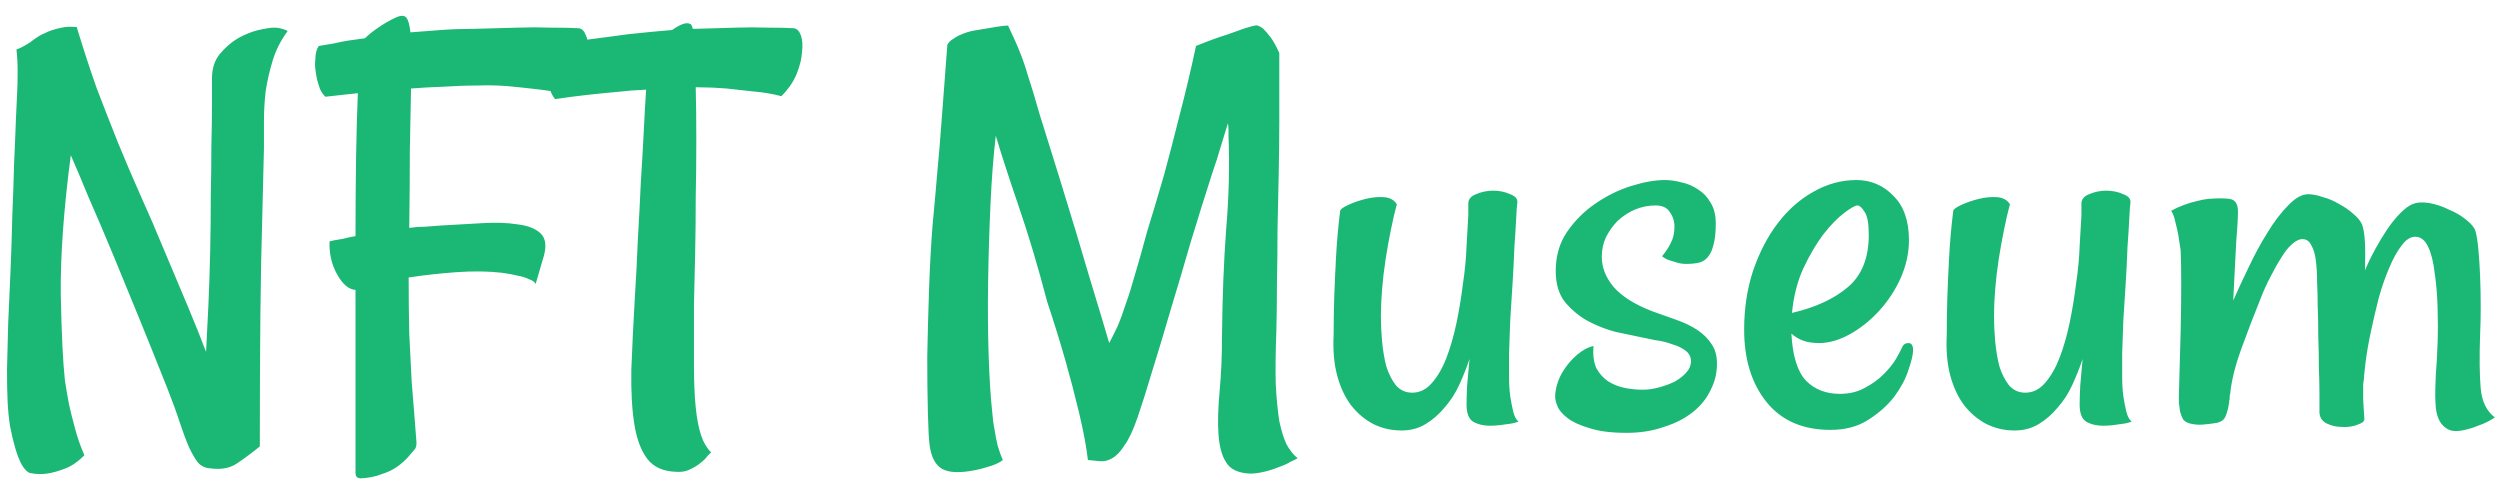 <svg width="124" height="24" viewBox="0 0 124 24" fill="none" xmlns="http://www.w3.org/2000/svg">
<path d="M0.377 19.916C0.357 19.525 0.348 18.988 0.348 18.305C0.367 17.621 0.387 16.869 0.406 16.049C0.445 15.209 0.484 14.33 0.523 13.412C0.562 12.475 0.592 11.557 0.611 10.658C0.65 9.76 0.68 8.91 0.699 8.109C0.738 7.289 0.768 6.576 0.787 5.971C0.807 5.541 0.826 5.121 0.846 4.711C0.865 4.359 0.875 3.979 0.875 3.568C0.875 3.158 0.855 2.787 0.816 2.455C0.973 2.396 1.1 2.338 1.197 2.279C1.295 2.221 1.393 2.162 1.49 2.104C1.588 2.025 1.695 1.947 1.812 1.869C1.949 1.771 2.135 1.674 2.369 1.576C2.506 1.518 2.652 1.469 2.809 1.43C2.945 1.391 3.092 1.361 3.248 1.342C3.424 1.322 3.609 1.322 3.805 1.342C4.137 2.436 4.469 3.451 4.801 4.389C5.152 5.307 5.504 6.205 5.855 7.084C6.207 7.943 6.578 8.812 6.969 9.691C7.359 10.551 7.76 11.479 8.17 12.475C8.6 13.49 8.99 14.418 9.342 15.258C9.693 16.098 9.986 16.83 10.221 17.455C10.26 16.752 10.299 15.971 10.338 15.111C10.377 14.232 10.406 13.334 10.426 12.416C10.445 11.498 10.455 10.6 10.455 9.721C10.475 8.822 10.484 7.992 10.484 7.23C10.504 6.449 10.514 5.766 10.514 5.18C10.514 4.594 10.514 4.164 10.514 3.891C10.514 3.402 10.641 3.002 10.895 2.689C11.168 2.357 11.471 2.094 11.803 1.898C12.154 1.703 12.496 1.566 12.828 1.488C13.18 1.41 13.434 1.371 13.59 1.371C13.707 1.371 13.805 1.381 13.883 1.4C13.961 1.42 14.029 1.439 14.088 1.459C14.166 1.479 14.225 1.508 14.264 1.547C13.932 1.996 13.688 2.475 13.531 2.982C13.375 3.49 13.258 3.998 13.18 4.506C13.121 5.014 13.092 5.512 13.092 6C13.092 6.488 13.092 6.938 13.092 7.348C13.072 8.324 13.043 9.525 13.004 10.951C12.965 12.182 12.935 13.715 12.916 15.551C12.896 17.387 12.887 19.584 12.887 22.143C12.477 22.475 12.096 22.758 11.744 22.992C11.393 23.227 10.943 23.305 10.396 23.227C10.162 23.207 9.967 23.109 9.811 22.934C9.674 22.758 9.527 22.504 9.371 22.172C9.234 21.859 9.088 21.469 8.932 21C8.775 20.512 8.57 19.945 8.316 19.301C7.867 18.168 7.408 17.025 6.939 15.873C6.471 14.721 6.021 13.627 5.592 12.592C5.162 11.557 4.762 10.619 4.391 9.779C4.039 8.92 3.746 8.227 3.512 7.699C3.16 10.375 2.994 12.68 3.014 14.613C3.053 16.547 3.121 17.963 3.219 18.861C3.277 19.252 3.346 19.652 3.424 20.062C3.502 20.414 3.6 20.805 3.717 21.234C3.834 21.684 3.99 22.133 4.186 22.582C3.854 22.914 3.521 23.139 3.189 23.256C2.877 23.373 2.594 23.451 2.34 23.49C2.047 23.529 1.764 23.52 1.49 23.461C1.354 23.422 1.217 23.285 1.08 23.051C0.963 22.836 0.855 22.562 0.758 22.23C0.66 21.898 0.572 21.527 0.494 21.117C0.436 20.727 0.396 20.326 0.377 19.916ZM16.139 4.799C16.021 4.682 15.934 4.555 15.875 4.418C15.816 4.262 15.768 4.105 15.729 3.949C15.69 3.773 15.66 3.598 15.641 3.422C15.621 3.266 15.621 3.109 15.641 2.953C15.641 2.66 15.699 2.436 15.816 2.279C16.031 2.24 16.266 2.201 16.52 2.162C16.773 2.104 17.018 2.055 17.252 2.016C17.525 1.977 17.809 1.938 18.102 1.898C18.258 1.742 18.463 1.576 18.717 1.4C18.99 1.205 19.293 1.029 19.625 0.873C19.879 0.756 20.055 0.756 20.152 0.873C20.25 0.99 20.318 1.234 20.357 1.605C20.846 1.566 21.354 1.527 21.881 1.488C22.408 1.449 22.955 1.43 23.521 1.43C24.283 1.41 24.996 1.391 25.66 1.371C26.227 1.352 26.793 1.352 27.359 1.371C27.945 1.371 28.395 1.381 28.707 1.4C28.863 1.42 28.98 1.537 29.059 1.752C29.156 1.947 29.186 2.211 29.146 2.543C29.127 2.855 29.029 3.197 28.854 3.568C28.678 3.939 28.414 4.301 28.062 4.652C27.594 4.555 27.096 4.477 26.568 4.418C26.061 4.359 25.592 4.311 25.162 4.271C24.654 4.232 24.166 4.223 23.697 4.242C23.131 4.242 22.564 4.262 21.998 4.301C21.432 4.32 20.895 4.35 20.387 4.389C20.367 5.268 20.348 6.293 20.328 7.465C20.328 8.617 20.318 9.896 20.299 11.303C20.572 11.264 20.836 11.244 21.09 11.244C21.344 11.225 21.607 11.205 21.881 11.185C22.584 11.146 23.268 11.107 23.932 11.068C24.596 11.029 25.172 11.049 25.66 11.127C26.168 11.185 26.549 11.332 26.803 11.566C27.057 11.801 27.115 12.172 26.979 12.68L26.568 14.086C26.529 13.988 26.422 13.91 26.246 13.852C26.09 13.773 25.904 13.715 25.689 13.676C25.455 13.617 25.191 13.568 24.898 13.529C24.215 13.451 23.463 13.441 22.643 13.5C21.822 13.559 21.031 13.646 20.27 13.764C20.27 14.74 20.279 15.668 20.299 16.547C20.338 17.406 20.377 18.188 20.416 18.891C20.475 19.594 20.523 20.199 20.562 20.707C20.602 21.215 20.631 21.596 20.65 21.85C20.67 22.025 20.65 22.162 20.592 22.26C20.494 22.377 20.377 22.514 20.24 22.67C20.104 22.826 19.928 22.982 19.713 23.139C19.498 23.295 19.234 23.422 18.922 23.52C18.629 23.637 18.287 23.705 17.896 23.725C17.721 23.725 17.633 23.637 17.633 23.461V14.379C17.301 14.359 16.998 14.105 16.725 13.617C16.451 13.129 16.324 12.582 16.344 11.977C16.48 11.938 16.617 11.908 16.754 11.889C16.91 11.869 17.057 11.84 17.193 11.801C17.35 11.762 17.496 11.732 17.633 11.713C17.633 10.307 17.643 8.998 17.662 7.787C17.682 6.557 17.711 5.502 17.75 4.623C17.574 4.643 17.389 4.662 17.193 4.682C17.037 4.701 16.861 4.721 16.666 4.74C16.471 4.76 16.295 4.779 16.139 4.799ZM27.535 4.916C27.438 4.799 27.359 4.662 27.301 4.506C27.242 4.35 27.193 4.193 27.154 4.037C27.115 3.861 27.086 3.686 27.066 3.51V3.012C27.066 2.875 27.076 2.748 27.096 2.631C27.115 2.494 27.164 2.387 27.242 2.309C27.848 2.152 28.502 2.035 29.205 1.957C29.908 1.859 30.572 1.771 31.197 1.693C31.92 1.615 32.633 1.547 33.336 1.488C33.531 1.352 33.707 1.254 33.863 1.195C34.02 1.137 34.147 1.137 34.244 1.195C34.283 1.195 34.322 1.273 34.361 1.43H34.478C35.182 1.41 35.855 1.391 36.5 1.371C37.047 1.352 37.584 1.352 38.111 1.371C38.658 1.371 39.078 1.381 39.371 1.4C39.527 1.42 39.645 1.537 39.723 1.752C39.801 1.967 39.82 2.24 39.781 2.572C39.762 2.904 39.674 3.266 39.518 3.656C39.361 4.047 39.107 4.418 38.756 4.77C38.307 4.652 37.838 4.574 37.35 4.535C36.861 4.477 36.422 4.428 36.031 4.389C35.543 4.35 35.084 4.33 34.654 4.33H34.508C34.527 5.111 34.537 5.98 34.537 6.938C34.537 7.875 34.527 8.832 34.508 9.809C34.508 10.766 34.498 11.713 34.478 12.65C34.459 13.568 34.44 14.389 34.42 15.111C34.42 16.264 34.42 17.26 34.42 18.1C34.42 18.92 34.449 19.623 34.508 20.209C34.566 20.775 34.654 21.234 34.772 21.586C34.889 21.938 35.055 22.221 35.27 22.436C35.25 22.455 35.191 22.514 35.094 22.611C35.016 22.729 34.898 22.846 34.742 22.963C34.605 23.08 34.43 23.188 34.215 23.285C34.02 23.383 33.795 23.422 33.541 23.402C32.897 23.383 32.418 23.168 32.105 22.758C31.793 22.348 31.578 21.771 31.461 21.029C31.344 20.287 31.295 19.389 31.314 18.334C31.354 17.279 31.412 16.078 31.49 14.73C31.549 13.812 31.598 12.865 31.637 11.889C31.695 10.912 31.744 9.975 31.783 9.076C31.842 8.158 31.891 7.309 31.93 6.527C31.969 5.727 32.008 5.033 32.047 4.447C31.559 4.467 31.061 4.506 30.553 4.564C30.104 4.604 29.615 4.652 29.088 4.711C28.561 4.77 28.043 4.838 27.535 4.916ZM62.018 23.49C61.432 23.471 61.031 23.285 60.816 22.934C60.602 22.602 60.475 22.133 60.435 21.527C60.397 20.922 60.416 20.209 60.494 19.389C60.572 18.549 60.611 17.641 60.611 16.664C60.631 14.73 60.699 12.973 60.816 11.391C60.953 9.789 60.992 8.236 60.934 6.732C60.934 6.615 60.934 6.508 60.934 6.41C60.934 6.312 60.924 6.215 60.904 6.117C60.807 6.449 60.69 6.83 60.553 7.26C60.435 7.67 60.289 8.129 60.113 8.637C59.762 9.73 59.41 10.854 59.059 12.006C58.727 13.158 58.395 14.281 58.062 15.375C57.75 16.449 57.447 17.455 57.154 18.393C56.881 19.311 56.637 20.082 56.422 20.707C56.207 21.332 55.992 21.791 55.777 22.084C55.582 22.396 55.377 22.611 55.162 22.729C54.967 22.846 54.762 22.895 54.547 22.875C54.352 22.855 54.156 22.836 53.961 22.816C53.883 22.152 53.736 21.371 53.522 20.473C53.307 19.574 53.082 18.715 52.848 17.895C52.574 16.938 52.272 15.961 51.94 14.965C51.49 13.246 51.022 11.674 50.533 10.248C50.045 8.822 49.664 7.65 49.391 6.732C49.273 7.729 49.185 8.871 49.127 10.16C49.068 11.449 49.029 12.738 49.01 14.027C48.99 15.316 49 16.537 49.039 17.689C49.078 18.822 49.137 19.74 49.215 20.443C49.234 20.736 49.273 21.029 49.332 21.322C49.371 21.576 49.42 21.83 49.478 22.084C49.557 22.357 49.645 22.602 49.742 22.816C49.645 22.895 49.527 22.963 49.391 23.021C49.254 23.08 49.107 23.129 48.951 23.168C48.775 23.227 48.59 23.275 48.395 23.314C47.633 23.471 47.076 23.451 46.725 23.256C46.393 23.061 46.188 22.67 46.109 22.084C46.07 21.791 46.041 21.244 46.022 20.443C46.002 19.643 45.992 18.725 45.992 17.689C46.012 16.635 46.041 15.531 46.08 14.379C46.119 13.227 46.178 12.152 46.256 11.156C46.334 10.355 46.412 9.486 46.49 8.549C46.568 7.729 46.647 6.781 46.725 5.707C46.803 4.633 46.891 3.471 46.988 2.221C47.047 2.104 47.145 2.006 47.281 1.928C47.418 1.83 47.565 1.752 47.721 1.693C47.897 1.615 48.092 1.557 48.307 1.518C48.639 1.459 48.932 1.41 49.185 1.371C49.4 1.332 49.596 1.303 49.772 1.283C49.967 1.264 50.045 1.264 50.006 1.283C50.26 1.811 50.455 2.25 50.592 2.602C50.728 2.934 50.865 3.334 51.002 3.803C51.158 4.271 51.344 4.887 51.559 5.648C51.793 6.41 52.125 7.475 52.555 8.842C53.141 10.736 53.639 12.387 54.049 13.793C54.478 15.199 54.801 16.273 55.016 17.016C55.152 16.762 55.289 16.488 55.426 16.195C55.562 15.883 55.699 15.512 55.836 15.082C55.992 14.652 56.148 14.154 56.305 13.588C56.48 13.002 56.676 12.309 56.891 11.508C57.164 10.629 57.447 9.682 57.74 8.666C57.975 7.807 58.228 6.83 58.502 5.736C58.795 4.623 59.068 3.471 59.322 2.279C59.947 2.025 60.455 1.84 60.846 1.723C61.236 1.586 61.539 1.479 61.754 1.4C62.008 1.322 62.193 1.273 62.31 1.254C62.428 1.273 62.545 1.332 62.662 1.43C62.76 1.527 62.877 1.664 63.014 1.84C63.15 2.016 63.297 2.279 63.453 2.631C63.453 2.904 63.453 3.344 63.453 3.949C63.453 4.555 63.453 5.258 63.453 6.059C63.453 6.84 63.443 7.689 63.424 8.607C63.404 9.525 63.385 10.453 63.365 11.391C63.365 12.309 63.355 13.207 63.336 14.086C63.336 14.965 63.326 15.746 63.307 16.43C63.268 17.465 63.258 18.344 63.277 19.066C63.316 19.789 63.375 20.395 63.453 20.883C63.551 21.352 63.668 21.732 63.805 22.025C63.961 22.318 64.147 22.553 64.361 22.729C64.303 22.768 64.186 22.826 64.01 22.904C63.853 23.002 63.658 23.09 63.424 23.168C63.19 23.266 62.945 23.344 62.691 23.402C62.438 23.461 62.213 23.49 62.018 23.49ZM72.828 10.102C72.828 9.887 72.955 9.73 73.209 9.633C73.482 9.516 73.766 9.457 74.059 9.457C74.371 9.457 74.654 9.516 74.908 9.633C75.162 9.73 75.279 9.867 75.26 10.043C75.24 10.18 75.221 10.453 75.201 10.863C75.182 11.254 75.152 11.723 75.113 12.27C75.094 12.816 75.064 13.402 75.025 14.027C74.986 14.652 74.947 15.268 74.908 15.873C74.889 16.459 74.869 17.006 74.85 17.514C74.85 18.021 74.85 18.412 74.85 18.686C74.85 19.037 74.869 19.359 74.908 19.652C74.947 19.906 74.996 20.16 75.055 20.414C75.113 20.648 75.201 20.814 75.318 20.912C75.162 20.971 74.996 21.01 74.82 21.029C74.664 21.049 74.518 21.068 74.381 21.088C74.225 21.107 74.068 21.117 73.912 21.117C73.58 21.117 73.297 21.049 73.062 20.912C72.848 20.775 72.74 20.492 72.74 20.062C72.74 19.848 72.75 19.535 72.769 19.125C72.809 18.715 72.848 18.275 72.887 17.807C72.75 18.217 72.584 18.637 72.389 19.066C72.193 19.496 71.949 19.877 71.656 20.209C71.383 20.541 71.07 20.814 70.719 21.029C70.367 21.244 69.967 21.352 69.518 21.352C69.01 21.352 68.541 21.244 68.111 21.029C67.701 20.814 67.34 20.512 67.027 20.121C66.715 19.711 66.481 19.213 66.324 18.627C66.168 18.041 66.109 17.367 66.148 16.605C66.148 16.02 66.158 15.395 66.178 14.73C66.197 14.164 66.227 13.51 66.266 12.768C66.305 12.025 66.373 11.254 66.471 10.453C66.49 10.375 66.627 10.277 66.881 10.16C67.135 10.043 67.418 9.945 67.731 9.867C68.043 9.789 68.346 9.76 68.639 9.779C68.932 9.799 69.147 9.916 69.283 10.131C69.186 10.482 69.088 10.902 68.99 11.391C68.893 11.859 68.805 12.348 68.727 12.855C68.648 13.363 68.59 13.861 68.551 14.35C68.512 14.838 68.492 15.287 68.492 15.697C68.492 16.068 68.512 16.479 68.551 16.928C68.59 17.357 68.658 17.768 68.756 18.158C68.873 18.529 69.029 18.842 69.225 19.096C69.439 19.35 69.713 19.477 70.045 19.477C70.416 19.477 70.738 19.32 71.012 19.008C71.305 18.676 71.549 18.256 71.744 17.748C71.939 17.24 72.106 16.664 72.242 16.02C72.379 15.355 72.486 14.701 72.564 14.057C72.662 13.412 72.721 12.797 72.74 12.211C72.779 11.605 72.809 11.098 72.828 10.688V10.102ZM81.939 15.434C82.369 15.59 82.779 15.736 83.17 15.873C83.561 16.01 83.902 16.176 84.195 16.371C84.488 16.566 84.723 16.801 84.898 17.074C85.074 17.328 85.162 17.65 85.162 18.041C85.162 18.51 85.055 18.949 84.84 19.359C84.644 19.77 84.352 20.131 83.961 20.443C83.57 20.756 83.092 21 82.525 21.176C81.978 21.371 81.363 21.469 80.68 21.469C79.918 21.469 79.303 21.391 78.834 21.234C78.365 21.098 78.004 20.932 77.75 20.736C77.496 20.541 77.33 20.346 77.252 20.15C77.174 19.955 77.135 19.799 77.135 19.682C77.135 19.447 77.184 19.193 77.281 18.92C77.379 18.627 77.564 18.314 77.838 17.982C77.955 17.846 78.082 17.719 78.219 17.602C78.492 17.367 78.766 17.221 79.039 17.162C79 17.611 79.049 17.982 79.186 18.275C79.342 18.549 79.537 18.764 79.772 18.92C80.025 19.076 80.299 19.184 80.592 19.242C80.904 19.301 81.197 19.33 81.471 19.33C81.744 19.33 82.018 19.291 82.291 19.213C82.584 19.135 82.848 19.037 83.082 18.92C83.316 18.783 83.502 18.637 83.639 18.48C83.795 18.305 83.873 18.119 83.873 17.924C83.873 17.709 83.785 17.533 83.609 17.396C83.434 17.26 83.209 17.152 82.936 17.074C82.682 16.977 82.398 16.908 82.086 16.869C81.793 16.811 81.51 16.752 81.236 16.693C80.963 16.635 80.592 16.557 80.123 16.459C79.674 16.342 79.225 16.166 78.775 15.932C78.346 15.697 77.965 15.385 77.633 14.994C77.32 14.604 77.164 14.086 77.164 13.441C77.164 12.699 77.35 12.055 77.721 11.508C78.111 10.941 78.58 10.473 79.127 10.102C79.693 9.711 80.289 9.418 80.914 9.223C81.539 9.027 82.096 8.93 82.584 8.93C82.838 8.93 83.111 8.969 83.404 9.047C83.697 9.105 83.971 9.223 84.225 9.398C84.478 9.555 84.684 9.77 84.84 10.043C85.016 10.316 85.103 10.668 85.103 11.098C85.103 11.527 85.064 11.879 84.986 12.152C84.928 12.406 84.83 12.611 84.693 12.768C84.576 12.904 84.43 12.992 84.254 13.031C84.078 13.07 83.873 13.09 83.639 13.09C83.482 13.09 83.336 13.07 83.199 13.031C83.082 12.992 82.955 12.953 82.818 12.914C82.682 12.875 82.555 12.807 82.438 12.709C82.633 12.475 82.779 12.25 82.877 12.035C82.994 11.82 83.053 11.557 83.053 11.244C83.053 10.971 82.975 10.727 82.818 10.512C82.682 10.297 82.447 10.19 82.115 10.19C81.764 10.19 81.422 10.258 81.09 10.395C80.777 10.531 80.494 10.717 80.24 10.951C80.006 11.185 79.811 11.459 79.654 11.771C79.518 12.065 79.449 12.387 79.449 12.738C79.449 13.266 79.644 13.764 80.035 14.232C80.445 14.701 81.08 15.102 81.939 15.434ZM90.787 21.322C89.42 21.322 88.365 20.863 87.623 19.945C86.881 19.027 86.51 17.826 86.51 16.342C86.51 15.307 86.656 14.34 86.949 13.441C87.262 12.523 87.672 11.732 88.18 11.068C88.688 10.404 89.273 9.887 89.938 9.516C90.621 9.125 91.334 8.93 92.076 8.93C92.799 8.93 93.414 9.193 93.922 9.721C94.43 10.229 94.684 10.961 94.684 11.918C94.684 12.543 94.547 13.168 94.273 13.793C94 14.398 93.639 14.945 93.189 15.434C92.76 15.902 92.281 16.283 91.754 16.576C91.227 16.869 90.719 17.016 90.231 17.016C89.918 17.016 89.654 16.977 89.439 16.898C89.225 16.82 89.029 16.703 88.853 16.547C88.912 17.66 89.156 18.441 89.586 18.891C90.016 19.32 90.572 19.535 91.256 19.535C91.725 19.535 92.135 19.438 92.486 19.242C92.857 19.047 93.17 18.822 93.424 18.568C93.678 18.314 93.883 18.061 94.039 17.807C94.195 17.533 94.303 17.328 94.361 17.191C94.42 17.074 94.518 17.016 94.654 17.016C94.811 17.016 94.889 17.133 94.889 17.367C94.889 17.582 94.811 17.914 94.654 18.363C94.518 18.793 94.283 19.232 93.951 19.682C93.619 20.111 93.189 20.492 92.662 20.824C92.154 21.156 91.529 21.322 90.787 21.322ZM92.135 10.19C92.018 10.19 91.793 10.316 91.461 10.57C91.148 10.805 90.807 11.156 90.436 11.625C90.084 12.094 89.752 12.66 89.439 13.324C89.147 13.969 88.961 14.701 88.883 15.521C90.055 15.248 90.982 14.818 91.666 14.232C92.35 13.646 92.691 12.787 92.691 11.654C92.691 11.088 92.623 10.707 92.486 10.512C92.35 10.297 92.232 10.19 92.135 10.19ZM103.238 10.102C103.238 9.887 103.365 9.73 103.619 9.633C103.893 9.516 104.176 9.457 104.469 9.457C104.781 9.457 105.064 9.516 105.318 9.633C105.572 9.73 105.689 9.867 105.67 10.043C105.65 10.18 105.631 10.453 105.611 10.863C105.592 11.254 105.562 11.723 105.523 12.27C105.504 12.816 105.475 13.402 105.436 14.027C105.396 14.652 105.357 15.268 105.318 15.873C105.299 16.459 105.279 17.006 105.26 17.514C105.26 18.021 105.26 18.412 105.26 18.686C105.26 19.037 105.279 19.359 105.318 19.652C105.357 19.906 105.406 20.16 105.465 20.414C105.523 20.648 105.611 20.814 105.729 20.912C105.572 20.971 105.406 21.01 105.23 21.029C105.074 21.049 104.928 21.068 104.791 21.088C104.635 21.107 104.479 21.117 104.322 21.117C103.99 21.117 103.707 21.049 103.473 20.912C103.258 20.775 103.15 20.492 103.15 20.062C103.15 19.848 103.16 19.535 103.18 19.125C103.219 18.715 103.258 18.275 103.297 17.807C103.16 18.217 102.994 18.637 102.799 19.066C102.604 19.496 102.359 19.877 102.066 20.209C101.793 20.541 101.48 20.814 101.129 21.029C100.777 21.244 100.377 21.352 99.928 21.352C99.42 21.352 98.951 21.244 98.522 21.029C98.111 20.814 97.75 20.512 97.438 20.121C97.125 19.711 96.891 19.213 96.734 18.627C96.578 18.041 96.519 17.367 96.559 16.605C96.559 16.02 96.568 15.395 96.588 14.73C96.607 14.164 96.637 13.51 96.676 12.768C96.715 12.025 96.783 11.254 96.881 10.453C96.9 10.375 97.037 10.277 97.291 10.16C97.545 10.043 97.828 9.945 98.141 9.867C98.453 9.789 98.756 9.76 99.049 9.779C99.342 9.799 99.557 9.916 99.693 10.131C99.596 10.482 99.498 10.902 99.4 11.391C99.303 11.859 99.215 12.348 99.137 12.855C99.059 13.363 99 13.861 98.961 14.35C98.922 14.838 98.902 15.287 98.902 15.697C98.902 16.068 98.922 16.479 98.961 16.928C99 17.357 99.068 17.768 99.166 18.158C99.283 18.529 99.439 18.842 99.635 19.096C99.85 19.35 100.123 19.477 100.455 19.477C100.826 19.477 101.148 19.32 101.422 19.008C101.715 18.676 101.959 18.256 102.154 17.748C102.35 17.24 102.516 16.664 102.652 16.02C102.789 15.355 102.896 14.701 102.975 14.057C103.072 13.412 103.131 12.797 103.15 12.211C103.189 11.605 103.219 11.098 103.238 10.688V10.102ZM114.195 11.859C114.039 11.859 113.863 11.947 113.668 12.123C113.492 12.279 113.316 12.504 113.141 12.797C112.965 13.07 112.789 13.383 112.613 13.734C112.438 14.066 112.281 14.408 112.145 14.76C111.812 15.58 111.49 16.42 111.178 17.279C110.865 18.139 110.68 18.881 110.621 19.506C110.602 19.564 110.592 19.623 110.592 19.682C110.592 19.721 110.592 19.76 110.592 19.799C110.572 19.838 110.562 19.896 110.562 19.975C110.523 20.248 110.465 20.473 110.387 20.648C110.328 20.805 110.191 20.912 109.977 20.971C109.742 21.01 109.508 21.039 109.273 21.059C109.039 21.078 108.814 21.059 108.6 21C108.463 20.961 108.355 20.893 108.277 20.795C108.219 20.678 108.17 20.551 108.131 20.414C108.111 20.258 108.092 20.111 108.072 19.975C108.072 19.838 108.072 19.721 108.072 19.623C108.072 19.506 108.082 19.145 108.102 18.539C108.121 17.914 108.141 17.211 108.16 16.43C108.18 15.648 108.189 14.887 108.189 14.145C108.189 13.383 108.18 12.807 108.16 12.416C108.121 12.143 108.082 11.889 108.043 11.654C108.004 11.44 107.955 11.225 107.896 11.01C107.857 10.795 107.789 10.609 107.691 10.453C107.906 10.336 108.121 10.238 108.336 10.16C108.551 10.082 108.746 10.023 108.922 9.984C109.137 9.926 109.332 9.887 109.508 9.867C109.977 9.828 110.338 9.828 110.592 9.867C110.865 9.906 111.002 10.111 111.002 10.482C111.002 10.815 110.973 11.332 110.914 12.035C110.875 12.719 110.826 13.676 110.768 14.906C110.982 14.418 111.236 13.871 111.529 13.266C111.822 12.641 112.135 12.065 112.467 11.537C112.799 10.99 113.141 10.541 113.492 10.19C113.844 9.818 114.176 9.633 114.488 9.633C114.703 9.633 114.947 9.682 115.221 9.779C115.514 9.857 115.787 9.975 116.041 10.131C116.295 10.268 116.52 10.424 116.715 10.6C116.93 10.775 117.076 10.951 117.154 11.127C117.232 11.322 117.281 11.625 117.301 12.035C117.32 12.445 117.32 12.904 117.301 13.412C117.457 13.041 117.633 12.68 117.828 12.328C118.023 11.977 118.219 11.654 118.414 11.361C118.629 11.049 118.844 10.785 119.059 10.57C119.273 10.355 119.469 10.209 119.645 10.131C119.879 10.033 120.162 10.014 120.494 10.072C120.826 10.131 121.148 10.238 121.461 10.395C121.793 10.531 122.076 10.697 122.311 10.893C122.564 11.088 122.721 11.273 122.779 11.449C122.838 11.645 122.887 11.947 122.926 12.357C122.965 12.768 122.994 13.217 123.014 13.705C123.033 14.193 123.043 14.701 123.043 15.229C123.043 15.736 123.033 16.186 123.014 16.576C122.975 17.709 122.984 18.607 123.043 19.271C123.102 19.916 123.336 20.395 123.746 20.707C123.473 20.883 123.219 21.01 122.984 21.088C122.75 21.186 122.545 21.254 122.369 21.293C122.154 21.352 121.969 21.381 121.812 21.381C121.598 21.381 121.422 21.322 121.285 21.205C121.148 21.107 121.041 20.971 120.963 20.795C120.885 20.619 120.836 20.424 120.816 20.209C120.797 19.994 120.787 19.779 120.787 19.564C120.787 19.369 120.797 19.047 120.816 18.598C120.855 18.129 120.885 17.602 120.904 17.016C120.924 16.43 120.924 15.834 120.904 15.229C120.885 14.604 120.836 14.037 120.758 13.529C120.699 13.002 120.592 12.572 120.436 12.24C120.279 11.908 120.064 11.742 119.791 11.742C119.557 11.742 119.332 11.889 119.117 12.182C118.902 12.455 118.697 12.826 118.502 13.295C118.307 13.744 118.131 14.252 117.975 14.818C117.838 15.365 117.711 15.912 117.594 16.459C117.477 17.006 117.389 17.514 117.33 17.982C117.271 18.432 117.242 18.793 117.242 19.066L117.213 18.803C117.213 19.174 117.213 19.516 117.213 19.828C117.232 20.141 117.252 20.453 117.271 20.766C117.291 20.883 117.184 20.98 116.949 21.059C116.715 21.156 116.451 21.195 116.158 21.176C115.885 21.176 115.631 21.117 115.396 21C115.162 20.883 115.045 20.688 115.045 20.414C115.045 20.219 115.045 19.926 115.045 19.535C115.045 19.145 115.035 18.705 115.016 18.217C115.016 17.729 115.006 17.221 114.986 16.693C114.986 16.146 114.977 15.629 114.957 15.141C114.957 14.77 114.947 14.389 114.928 13.998C114.928 13.607 114.908 13.256 114.869 12.943C114.83 12.611 114.752 12.348 114.635 12.152C114.537 11.957 114.391 11.859 114.195 11.859Z" fill="#1BB775"/>
</svg>
